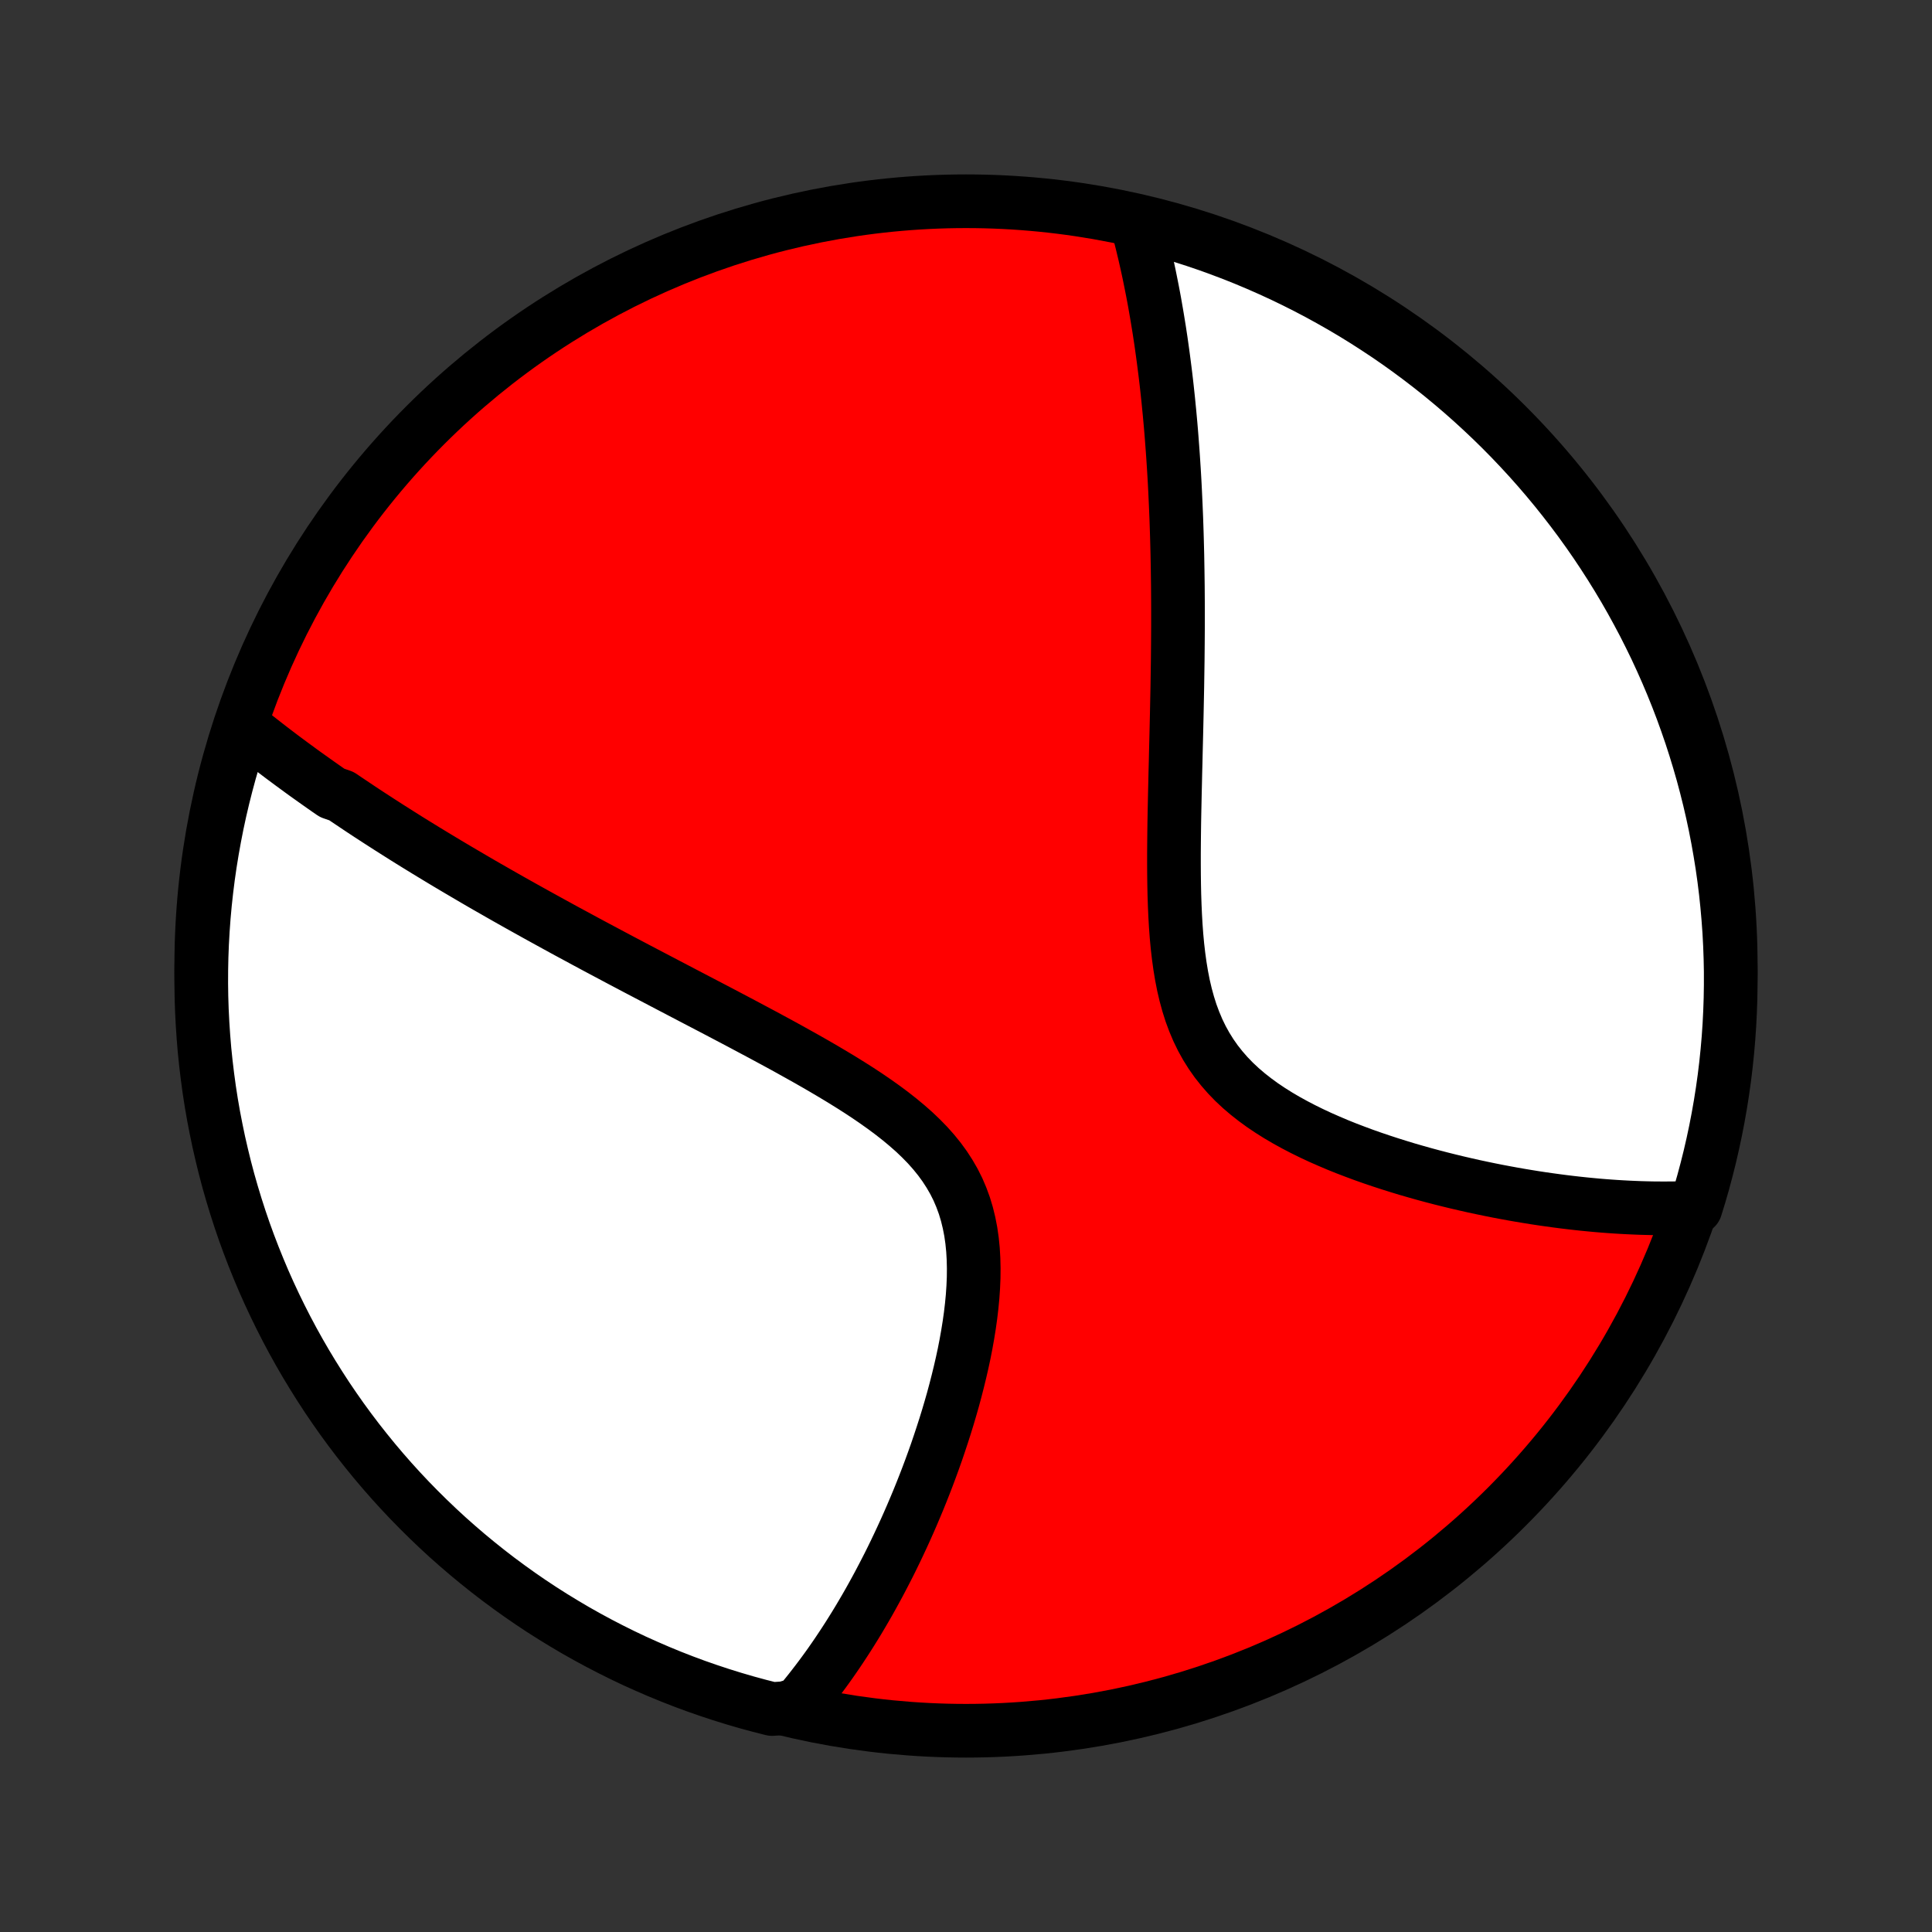 <?xml version="1.0" encoding="utf-8" standalone="no"?>
<!DOCTYPE svg PUBLIC "-//W3C//DTD SVG 1.1//EN"
  "http://www.w3.org/Graphics/SVG/1.1/DTD/svg11.dtd">
<!-- Created with matplotlib (http://matplotlib.org/) -->
<svg height="72pt" version="1.1" viewBox="0 0 72 72" width="72pt" xmlns="http://www.w3.org/2000/svg" xmlns:xlink="http://www.w3.org/1999/xlink">
 <rect x="0" y="0" width="72" height="72" fill="#333333" stroke="none"/>
 <defs>
  <style type="text/css">
*{stroke-linecap:butt;stroke-linejoin:round;}
  </style>
 </defs>
 <g id="figure_1">
  <g id="patch_1">
   <path d="
M0 72
L72 72
L72 0
L0 0
z
" style="fill:none;"/>
  </g>
  <g id="axes_1">
   <g id="PatchCollection_1">
    <defs>
     <path d="
M36 -7.5
C43.558 -7.5 50.808 -10.503 56.153 -15.848
C61.497 -21.192 64.5 -28.442 64.5 -36
C64.5 -43.558 61.497 -50.808 56.153 -56.153
C50.808 -61.497 43.558 -64.5 36 -64.5
C28.442 -64.5 21.192 -61.497 15.848 -56.153
C10.503 -50.808 7.5 -43.558 7.5 -36
C7.5 -28.442 10.503 -21.192 15.848 -15.848
C21.192 -10.503 28.442 -7.5 36 -7.5
z
" id="C0_0_a811fe30f3"/>
     <path d="
M9.116 -44.883
L9.272 -44.757
L9.43 -44.631
L9.588 -44.505
L9.746 -44.381
L9.905 -44.257
L10.065 -44.133
L10.225 -44.011
L10.386 -43.888
L10.548 -43.766
L10.711 -43.645
L10.874 -43.524
L11.038 -43.404
L11.203 -43.283
L11.368 -43.163
L11.535 -43.044
L11.702 -42.925
L11.87 -42.806
L12.039 -42.687
L12.209 -42.568
L12.38 -42.45
L12.725 -42.331
L12.899 -42.213
L13.075 -42.095
L13.251 -41.977
L13.429 -41.858
L13.607 -41.74
L13.787 -41.622
L13.969 -41.504
L14.152 -41.385
L14.336 -41.267
L14.521 -41.148
L14.709 -41.029
L14.897 -40.91
L15.087 -40.79
L15.279 -40.67
L15.473 -40.55
L15.668 -40.43
L15.865 -40.309
L16.064 -40.188
L16.265 -40.066
L16.467 -39.944
L16.672 -39.821
L16.879 -39.698
L17.088 -39.574
L17.299 -39.45
L17.512 -39.325
L17.727 -39.199
L17.945 -39.072
L18.165 -38.945
L18.388 -38.818
L18.613 -38.689
L18.841 -38.559
L19.071 -38.429
L19.304 -38.298
L19.54 -38.166
L19.779 -38.033
L20.02 -37.899
L20.265 -37.764
L20.512 -37.628
L20.762 -37.491
L21.015 -37.352
L21.272 -37.213
L21.532 -37.073
L21.794 -36.931
L22.06 -36.788
L22.329 -36.644
L22.602 -36.499
L22.878 -36.352
L23.157 -36.204
L23.439 -36.055
L23.725 -35.904
L24.015 -35.752
L24.307 -35.599
L24.603 -35.444
L24.902 -35.287
L25.204 -35.129
L25.51 -34.969
L25.818 -34.808
L26.13 -34.645
L26.444 -34.481
L26.762 -34.315
L27.081 -34.147
L27.404 -33.977
L27.729 -33.805
L28.055 -33.631
L28.384 -33.456
L28.714 -33.278
L29.045 -33.099
L29.377 -32.917
L29.709 -32.732
L30.042 -32.546
L30.374 -32.357
L30.705 -32.165
L31.035 -31.97
L31.362 -31.773
L31.686 -31.572
L32.007 -31.368
L32.323 -31.16
L32.633 -30.948
L32.937 -30.732
L33.234 -30.511
L33.522 -30.285
L33.8 -30.054
L34.068 -29.818
L34.323 -29.575
L34.566 -29.326
L34.794 -29.07
L35.008 -28.806
L35.205 -28.536
L35.386 -28.257
L35.551 -27.971
L35.698 -27.678
L35.827 -27.376
L35.94 -27.067
L36.035 -26.752
L36.114 -26.429
L36.178 -26.1
L36.226 -25.766
L36.26 -25.427
L36.28 -25.083
L36.288 -24.736
L36.285 -24.386
L36.27 -24.034
L36.246 -23.68
L36.212 -23.326
L36.17 -22.971
L36.12 -22.616
L36.063 -22.262
L36 -21.909
L35.931 -21.557
L35.856 -21.208
L35.776 -20.861
L35.692 -20.517
L35.604 -20.175
L35.513 -19.837
L35.417 -19.502
L35.319 -19.171
L35.218 -18.844
L35.114 -18.521
L35.008 -18.201
L34.901 -17.886
L34.791 -17.576
L34.679 -17.269
L34.566 -16.967
L34.451 -16.669
L34.335 -16.376
L34.218 -16.087
L34.099 -15.803
L33.98 -15.523
L33.86 -15.248
L33.739 -14.977
L33.617 -14.711
L33.495 -14.449
L33.372 -14.191
L33.249 -13.938
L33.125 -13.688
L33 -13.444
L32.875 -13.203
L32.75 -12.966
L32.624 -12.733
L32.498 -12.504
L32.372 -12.279
L32.245 -12.058
L32.118 -11.841
L31.991 -11.627
L31.863 -11.417
L31.735 -11.211
L31.607 -11.008
L31.478 -10.808
L31.349 -10.612
L31.22 -10.419
L31.091 -10.23
L30.961 -10.043
L30.831 -9.86
L30.7 -9.68
L30.569 -9.503
L30.437 -9.328
L30.305 -9.157
L30.173 -8.988
L30.04 -8.822
L29.906 -8.659
L29.772 -8.499
L29.255 -8.341
L28.773 -8.31
L28.293 -8.432
L27.815 -8.562
L27.34 -8.701
L26.867 -8.848
L26.398 -9.003
L25.931 -9.166
L25.467 -9.338
L25.006 -9.518
L24.549 -9.706
L24.096 -9.902
L23.645 -10.105
L23.199 -10.317
L22.757 -10.537
L22.318 -10.764
L21.884 -10.999
L21.454 -11.241
L21.029 -11.492
L20.608 -11.749
L20.191 -12.014
L19.78 -12.286
L19.373 -12.566
L18.972 -12.853
L18.576 -13.146
L18.185 -13.447
L17.799 -13.755
L17.419 -14.069
L17.045 -14.39
L16.676 -14.717
L16.314 -15.051
L15.957 -15.392
L15.606 -15.739
L15.262 -16.091
L14.924 -16.45
L14.592 -16.815
L14.267 -17.186
L13.949 -17.562
L13.637 -17.945
L13.332 -18.332
L13.034 -18.725
L12.743 -19.123
L12.459 -19.527
L12.182 -19.935
L11.913 -20.349
L11.651 -20.767
L11.396 -21.189
L11.149 -21.616
L10.909 -22.048
L10.677 -22.484
L10.453 -22.924
L10.236 -23.368
L10.027 -23.816
L9.826 -24.267
L9.634 -24.722
L9.449 -25.181
L9.272 -25.642
L9.103 -26.107
L8.943 -26.575
L8.791 -27.046
L8.647 -27.52
L8.511 -27.996
L8.384 -28.475
L8.266 -28.956
L8.155 -29.439
L8.054 -29.924
L7.96 -30.41
L7.875 -30.899
L7.799 -31.389
L7.732 -31.881
L7.673 -32.373
L7.622 -32.867
L7.581 -33.362
L7.548 -33.858
L7.523 -34.354
L7.507 -34.851
L7.5 -35.348
L7.502 -35.846
L7.512 -36.343
L7.531 -36.84
L7.559 -37.337
L7.595 -37.834
L7.64 -38.33
L7.694 -38.825
L7.756 -39.32
L7.827 -39.813
L7.907 -40.306
L7.995 -40.797
L8.091 -41.286
L8.196 -41.774
L8.31 -42.261
L8.432 -42.745
L8.562 -43.227
L8.701 -43.707
z
" id="C0_1_c54c782294"/>
     <path d="
M42.348 -63.751
L42.402 -63.553
L42.454 -63.355
L42.505 -63.156
L42.555 -62.958
L42.603 -62.758
L42.651 -62.559
L42.697 -62.358
L42.742 -62.158
L42.786 -61.957
L42.829 -61.755
L42.87 -61.553
L42.911 -61.349
L42.951 -61.146
L42.99 -60.941
L43.028 -60.736
L43.064 -60.53
L43.1 -60.323
L43.135 -60.115
L43.169 -59.907
L43.203 -59.697
L43.235 -59.486
L43.267 -59.275
L43.297 -59.062
L43.327 -58.848
L43.356 -58.632
L43.384 -58.416
L43.412 -58.198
L43.439 -57.979
L43.465 -57.758
L43.49 -57.536
L43.514 -57.312
L43.538 -57.087
L43.56 -56.859
L43.583 -56.631
L43.604 -56.4
L43.625 -56.168
L43.645 -55.934
L43.664 -55.697
L43.682 -55.459
L43.7 -55.219
L43.717 -54.976
L43.733 -54.731
L43.749 -54.484
L43.764 -54.235
L43.778 -53.983
L43.791 -53.729
L43.803 -53.472
L43.815 -53.213
L43.826 -52.951
L43.837 -52.686
L43.846 -52.419
L43.855 -52.148
L43.863 -51.875
L43.87 -51.599
L43.877 -51.319
L43.882 -51.037
L43.887 -50.751
L43.891 -50.462
L43.895 -50.17
L43.897 -49.874
L43.899 -49.575
L43.9 -49.273
L43.9 -48.967
L43.9 -48.657
L43.898 -48.344
L43.896 -48.028
L43.893 -47.707
L43.89 -47.383
L43.885 -47.056
L43.88 -46.725
L43.875 -46.39
L43.868 -46.051
L43.861 -45.709
L43.854 -45.363
L43.846 -45.014
L43.838 -44.661
L43.829 -44.305
L43.82 -43.945
L43.812 -43.582
L43.802 -43.216
L43.794 -42.847
L43.785 -42.475
L43.777 -42.101
L43.769 -41.724
L43.762 -41.345
L43.757 -40.963
L43.753 -40.58
L43.75 -40.196
L43.75 -39.811
L43.752 -39.425
L43.757 -39.038
L43.765 -38.652
L43.778 -38.267
L43.795 -37.883
L43.817 -37.5
L43.845 -37.12
L43.88 -36.743
L43.923 -36.37
L43.974 -36.001
L44.034 -35.638
L44.104 -35.28
L44.186 -34.93
L44.28 -34.586
L44.386 -34.251
L44.507 -33.925
L44.641 -33.608
L44.79 -33.301
L44.954 -33.005
L45.133 -32.719
L45.326 -32.444
L45.535 -32.18
L45.757 -31.926
L45.992 -31.683
L46.24 -31.451
L46.5 -31.229
L46.771 -31.016
L47.051 -30.812
L47.34 -30.618
L47.636 -30.432
L47.939 -30.254
L48.248 -30.084
L48.561 -29.921
L48.878 -29.765
L49.199 -29.615
L49.522 -29.473
L49.846 -29.335
L50.172 -29.204
L50.499 -29.079
L50.825 -28.958
L51.151 -28.843
L51.476 -28.733
L51.801 -28.627
L52.123 -28.526
L52.444 -28.428
L52.763 -28.336
L53.079 -28.247
L53.394 -28.162
L53.705 -28.081
L54.014 -28.004
L54.319 -27.93
L54.622 -27.86
L54.922 -27.792
L55.218 -27.729
L55.511 -27.668
L55.801 -27.61
L56.087 -27.556
L56.37 -27.504
L56.65 -27.455
L56.926 -27.409
L57.199 -27.365
L57.469 -27.324
L57.735 -27.286
L57.998 -27.25
L58.258 -27.216
L58.514 -27.185
L58.767 -27.156
L59.017 -27.129
L59.264 -27.105
L59.508 -27.082
L59.749 -27.062
L59.987 -27.044
L60.221 -27.028
L60.454 -27.014
L60.683 -27.002
L60.909 -26.992
L61.133 -26.983
L61.354 -26.977
L61.573 -26.972
L61.789 -26.97
L62.003 -26.969
L62.214 -26.97
L62.423 -26.972
L62.63 -26.977
L62.834 -26.983
L63.191 -26.991
L63.336 -27.463
L63.473 -27.939
L63.601 -28.418
L63.721 -28.898
L63.832 -29.381
L63.935 -29.866
L64.029 -30.352
L64.115 -30.841
L64.192 -31.331
L64.261 -31.822
L64.321 -32.315
L64.372 -32.809
L64.415 -33.303
L64.449 -33.799
L64.474 -34.295
L64.491 -34.792
L64.499 -35.289
L64.499 -35.786
L64.489 -36.284
L64.471 -36.781
L64.445 -37.278
L64.409 -37.775
L64.365 -38.271
L64.313 -38.767
L64.252 -39.261
L64.182 -39.755
L64.103 -40.247
L64.016 -40.739
L63.921 -41.228
L63.817 -41.716
L63.704 -42.203
L63.583 -42.687
L63.454 -43.17
L63.316 -43.65
L63.17 -44.128
L63.016 -44.604
L62.853 -45.077
L62.683 -45.547
L62.504 -46.014
L62.317 -46.478
L62.122 -46.939
L61.919 -47.397
L61.709 -47.851
L61.49 -48.301
L61.264 -48.748
L61.029 -49.191
L60.788 -49.63
L60.539 -50.065
L60.282 -50.495
L60.018 -50.921
L59.746 -51.343
L59.468 -51.76
L59.182 -52.172
L58.889 -52.579
L58.589 -52.981
L58.282 -53.378
L57.969 -53.769
L57.649 -54.155
L57.322 -54.536
L56.989 -54.911
L56.649 -55.28
L56.303 -55.644
L55.951 -56.001
L55.593 -56.352
L55.228 -56.697
L54.858 -57.036
L54.483 -57.368
L54.101 -57.694
L53.714 -58.014
L53.322 -58.326
L52.924 -58.632
L52.521 -58.931
L52.114 -59.223
L51.701 -59.508
L51.283 -59.785
L50.861 -60.056
L50.435 -60.319
L50.004 -60.574
L49.568 -60.822
L49.129 -61.063
L48.685 -61.296
L48.238 -61.521
L47.787 -61.739
L47.332 -61.948
L46.874 -62.15
L46.413 -62.344
L45.948 -62.53
L45.48 -62.707
L45.01 -62.877
L44.537 -63.038
L44.061 -63.191
L43.582 -63.336
L43.102 -63.473
z
" id="C0_2_6ddfdadc90"/>
    </defs>
    <g clip-path="url(#p1bffca34e9)">
     <use style="fill:#ff0000;stroke:#000000;stroke-width:2.0;" x="0.0" xlink:href="#C0_0_a811fe30f3" y="72.0"/>
    </g>
    <g clip-path="url(#p1bffca34e9)">
     <use style="fill:#ffffff;stroke:#000000;stroke-width:2.0;" x="0.0" xlink:href="#C0_1_c54c782294" y="72.0"/>
    </g>
    <g clip-path="url(#p1bffca34e9)">
     <use style="fill:#ffffff;stroke:#000000;stroke-width:2.0;" x="0.0" xlink:href="#C0_2_6ddfdadc90" y="72.0"/>
    </g>
   </g>
  </g>
 </g>
 <defs>
  <clipPath id="p1bffca34e9">
   <rect height="72.0" width="72.0" x="0.0" y="0.0"/>
  </clipPath>
 </defs>
</svg>
